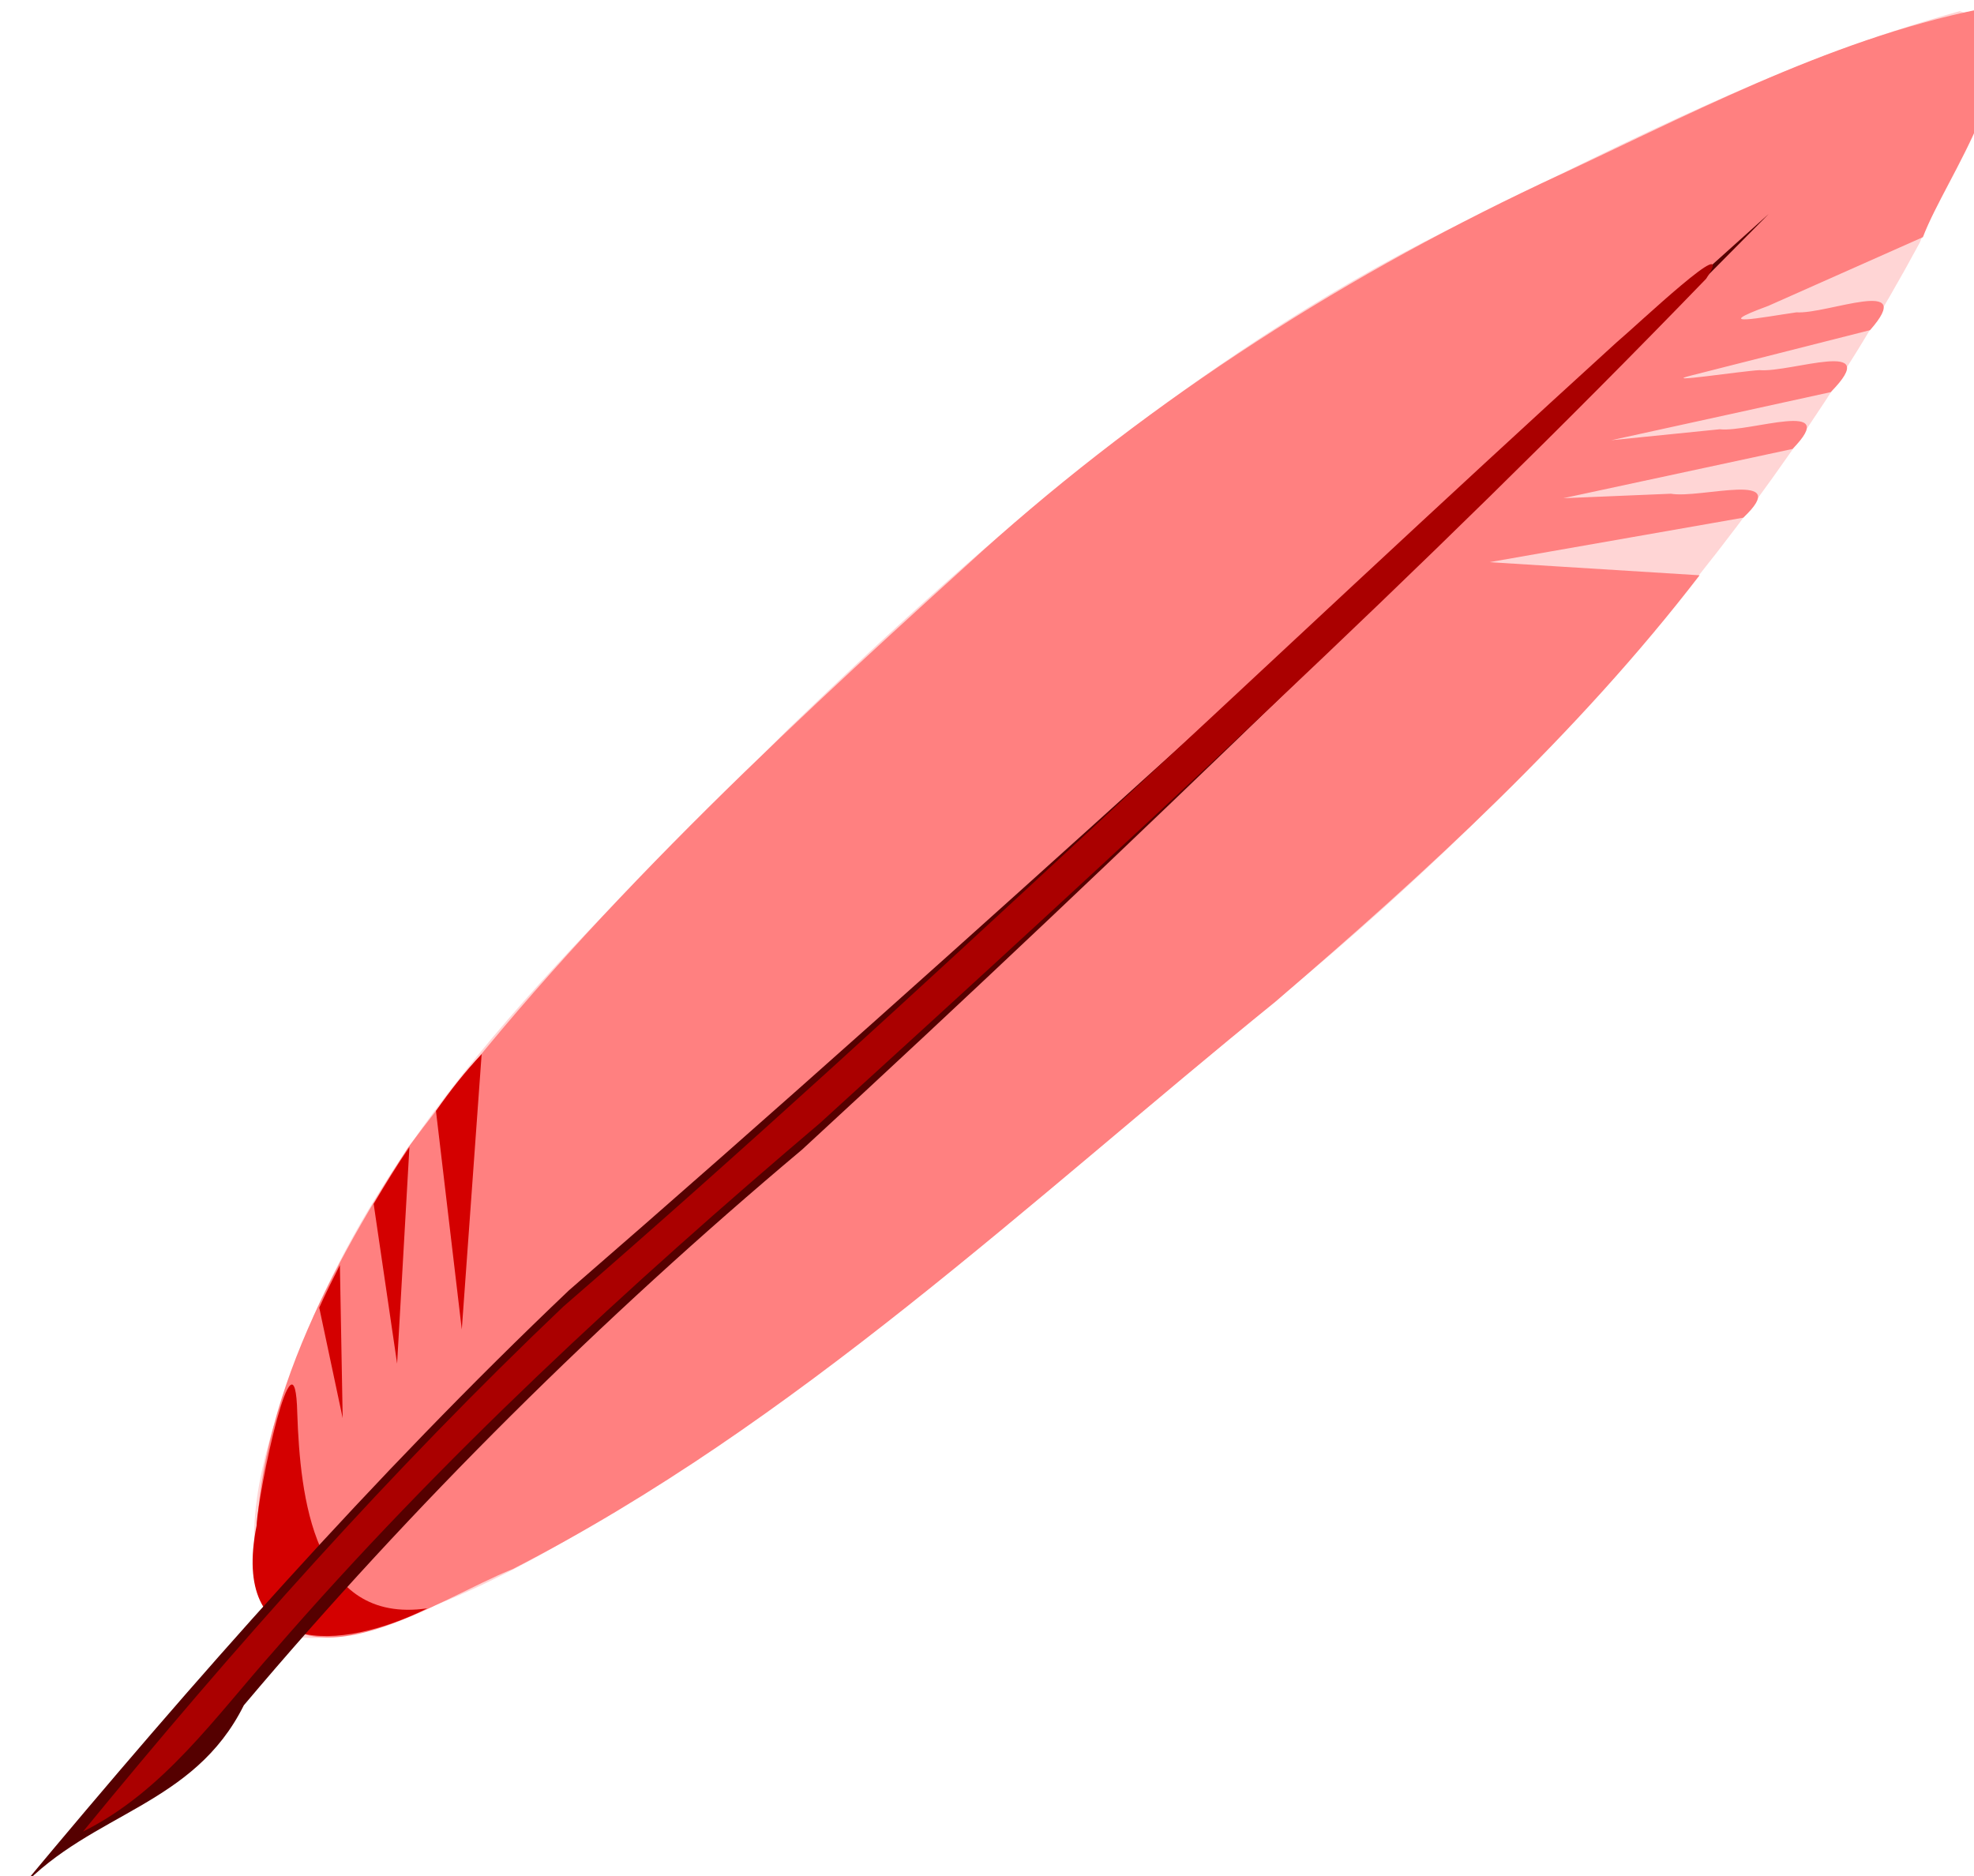 <?xml version="1.0" encoding="UTF-8" standalone="no"?>
<!-- Created with Inkscape (http://www.inkscape.org/) -->

<svg
   xmlns:dc="http://purl.org/dc/elements/1.1/"
   xmlns:cc="http://creativecommons.org/ns#"
   xmlns:rdf="http://www.w3.org/1999/02/22-rdf-syntax-ns#"
   xmlns:svg="http://www.w3.org/2000/svg"
   xmlns="http://www.w3.org/2000/svg"
   xmlns:sodipodi="http://sodipodi.sourceforge.net/DTD/sodipodi-0.dtd"
   xmlns:inkscape="http://www.inkscape.org/namespaces/inkscape"
   width="41.14mm"
   height="39.101mm"
   viewBox="0 0 41.14 39.101"
   version="1.1"
   id="svg4590"
   inkscape:version="0.92.2 5c3e80d, 2017-08-06"
   sodipodi:docname="feather.svg">
  <defs
     id="defs4584" />
  <sodipodi:namedview
     id="base"
     pagecolor="#ffffff"
     bordercolor="#666666"
     borderopacity="1.0"
     inkscape:pageopacity="0.0"
     inkscape:pageshadow="2"
     inkscape:zoom="0.35"
     inkscape:cx="66.316017"
     inkscape:cy="-134.67884"
     inkscape:document-units="mm"
     inkscape:current-layer="layer1"
     showgrid="false"
     fit-margin-top="0"
     fit-margin-left="0"
     fit-margin-right="0"
     fit-margin-bottom="0"
     inkscape:window-width="1680"
     inkscape:window-height="1013"
     inkscape:window-x="3360"
     inkscape:window-y="0"
     inkscape:window-maximized="1" />
  <g
     inkscape:label="Layer 1"
     inkscape:groupmode="layer"
     id="layer1"
     transform="translate(-91.311,-77.122)">
    <g
       transform="matrix(0.265,0,0,0.265,-182.321,-42.294)"
       id="g7124">
      <path
         style="fill:#ffd5d5;fill-rule:evenodd"
         d="m 1053.9,578.22 c -3.479,-7.839 0.58,-16.692 3.369,-24.152 8.054,-18.412 23.476,-32.038 37.285,-46.094 16.137,-15.571 33.384,-30.459 53.776,-40.193 12.435,-6.158 24.936,-12.574 38.363,-16.274 7.135,1.991 -1.221,13.217 -3.142,18.206 -12.3,22.82 -29.871,42.357 -49.734,58.86 -15.299,12.505 -29.982,25.88 -46.425,36.899 -9.331,5.744 -18.86,12.295 -29.9,13.976 -1.279,0.035 -2.743,-0.128 -3.592,-1.23 z"
         id="path7095"
         inkscape:connector-curvature="0" />
      <path
         style="fill:#ff8080;fill-rule:evenodd"
         d="m 1188.3,451.34 c -12.182,2.471 -23.316,8.559 -34.539,13.725 -16.463,7.782 -31.848,17.767 -45.266,30.111 -15.644,14.173 -31.226,28.753 -43.858,45.744 -6.597,10.224 -12.842,22.084 -11.803,34.588 3.424,8.48 14.189,0.853 20.068,-1.479 22.332,-11.458 40.626,-28.943 59.971,-44.614 11.964,-10.28 23.716,-21.001 33.365,-33.543 -5.51,-0.344 -11.021,-0.687 -16.531,-1.031 6.656,-1.167 13.313,-2.333 19.969,-3.5 3.983,-3.774 -3.4,-1.469 -5.694,-1.884 -2.821,0.118 -5.642,0.235 -8.463,0.353 6.01,-1.292 12.021,-2.583 18.031,-3.875 3.893,-3.992 -3.404,-1.281 -5.725,-1.548 -2.841,0.287 -5.683,0.574 -8.524,0.861 5.75,-1.26 11.5,-2.521 17.25,-3.781 4.23,-4.316 -3.131,-1.522 -5.593,-1.729 -1.343,0.058 -8.064,1.091 -5.347,0.413 4.678,-1.186 9.356,-2.372 14.033,-3.559 3.77,-4.281 -3.404,-1.238 -5.782,-1.401 -2.618,0.372 -7.022,1.258 -2.224,-0.506 4.054,-1.802 8.108,-3.603 12.162,-5.405 1.909,-5.012 8.398,-13.314 4.5,-17.938 z"
         id="path7097"
         inkscape:connector-curvature="0" />
      <g
         id="g7099"
         style="fill:#d40000"
         transform="translate(947.66,368.05)">
        <path
           style="fill:#d40000;fill-rule:evenodd"
           d="m 119.2,169.95 c 0.677,5.729 1.354,11.459 2.031,17.188 0.521,-7.219 1.042,-14.437 1.562,-21.656 -1.321,1.391 -2.495,2.9 -3.594,4.468 z"
           id="path7101"
           inkscape:connector-curvature="0" />
        <path
           style="fill:#d40000;fill-rule:evenodd"
           d="m 114.3,177.26 c 0.615,4.187 1.229,8.375 1.844,12.562 0.323,-5.677 0.646,-11.354 0.969,-17.031 -0.996,1.452 -1.913,2.956 -2.813,4.469 z"
           id="path7103"
           inkscape:connector-curvature="0" />
        <path
           style="fill:#d40000;fill-rule:evenodd"
           d="m 110.02,185.42 c 0.615,2.896 1.229,5.792 1.844,8.688 -0.073,-4.01 -0.146,-8.021 -0.219,-12.031 -0.56,1.105 -1.117,2.214 -1.625,3.344 z"
           id="path7105"
           inkscape:connector-curvature="0" />
        <path
           style="fill:#d40000;fill-rule:evenodd"
           d="m 118.52,209.07 c -8.977,1.301 -10.002,-8.867 -10.227,-15.324 -0.17,-7.614 -3.068,6.069 -3.202,8.827 -2.061,10.361 6.557,9.916 13.429,6.498 z"
           id="path7107"
           inkscape:connector-curvature="0" />
      </g>
      <path
         style="fill:#550000;fill-rule:evenodd"
         d="m 1034.2,599.12 c 5.632,-5.969 13.602,-6.451 17.551,-14.377 13.344,-15.808 28.062,-30.396 43.898,-43.698 25.947,-23.894 51.237,-48.511 76.03,-73.595 -31.448,28.217 -62.429,56.971 -94.353,84.653 -15.423,14.66 -29.518,30.679 -43.127,47.017 z"
         id="path7109"
         inkscape:connector-curvature="0" />
      <path
         style="fill:#aa0000;fill-rule:evenodd"
         d="m 1039.1,594.68 c 6.375,-3.192 10.381,-8.996 15.074,-14.275 13.051,-15.056 27.714,-28.568 42.883,-41.446 23.724,-21.603 47.39,-43.334 69.696,-66.409 2.635,-4.019 -5.478,3.694 -7.063,5.02 -27.679,25.198 -54.539,51.301 -82.823,75.827 -13.522,12.863 -25.945,26.855 -37.766,41.283 z"
         id="path7111"
         inkscape:connector-curvature="0" />
    </g>
  </g>
</svg>
